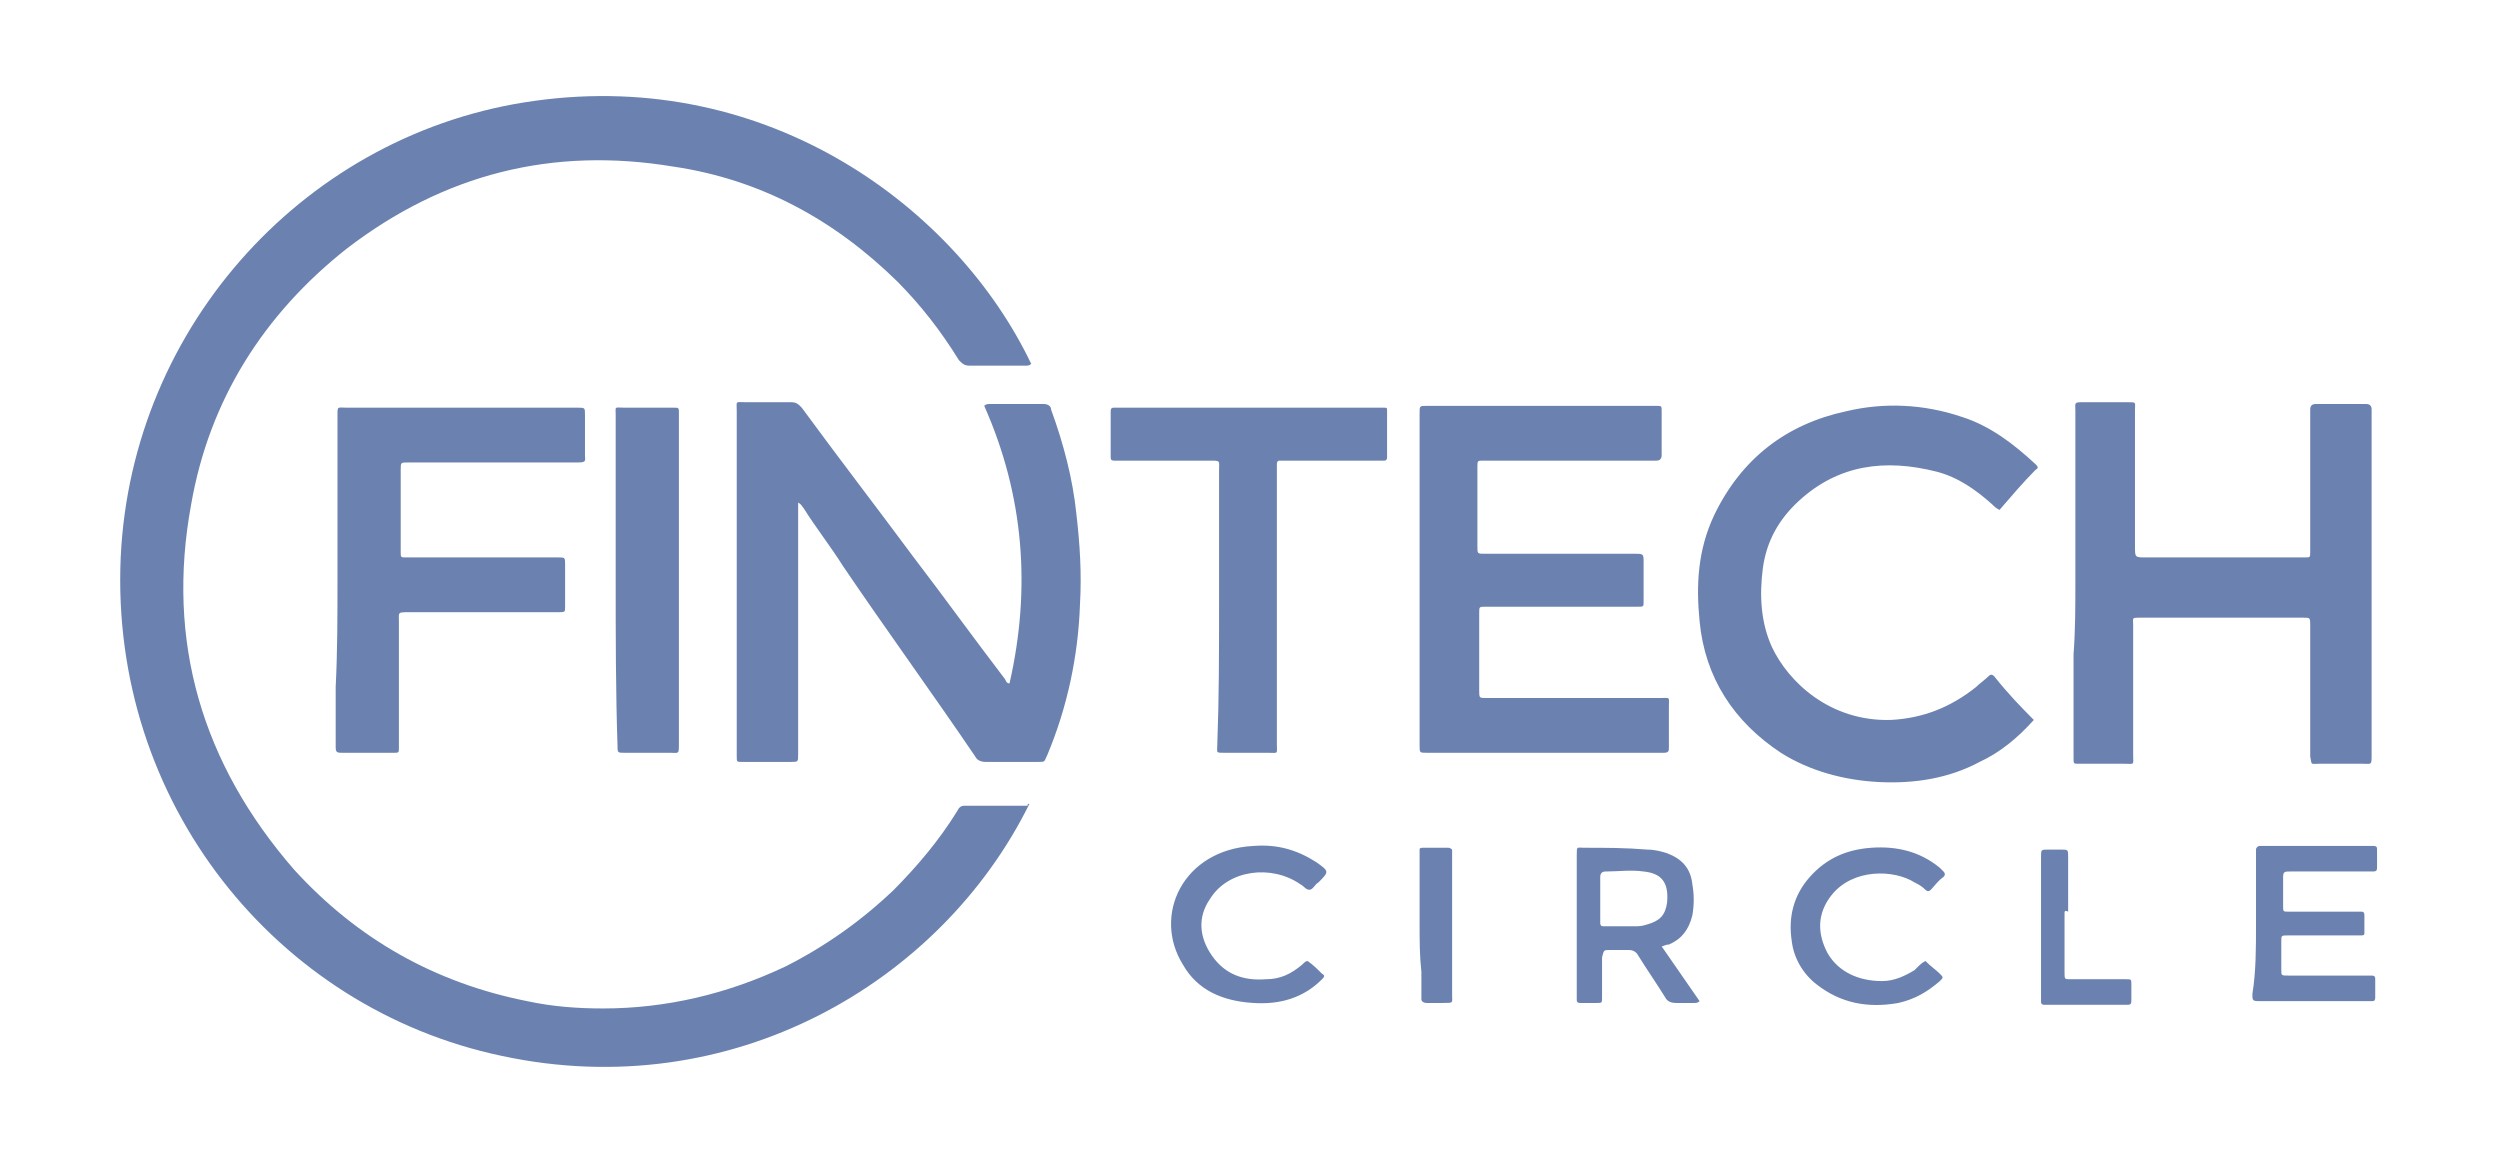 <svg width="117" height="55" viewBox="0 0 117 55" fill="none" xmlns="http://www.w3.org/2000/svg">
<path fill-rule="evenodd" clip-rule="evenodd" d="M48.175 37.624C44.032 45.999 34.225 51.725 23.488 49.417C12.92 47.196 5.142 37.538 5.649 26.087C6.156 15.148 14.442 6.174 25.01 4.721C36.001 3.183 44.793 9.764 48.26 17.028C48.175 17.113 48.091 17.113 48.006 17.113C47.161 17.113 46.231 17.113 45.385 17.113C45.132 17.113 45.047 17.028 44.878 16.857C44.032 15.489 43.102 14.293 42.003 13.182C39.044 10.276 35.578 8.396 31.52 7.798C25.855 6.858 20.782 8.14 16.217 11.644C12.328 14.72 9.792 18.737 8.946 23.608C7.763 30.018 9.453 35.744 13.765 40.7C16.724 43.948 20.36 45.999 24.672 46.854C25.855 47.11 27.039 47.196 28.223 47.196C31.182 47.196 34.056 46.512 36.762 45.23C38.622 44.29 40.312 43.093 41.834 41.641C42.933 40.53 43.948 39.333 44.793 37.966C44.878 37.795 44.962 37.709 45.132 37.709C46.146 37.709 47.076 37.709 48.091 37.709C48.091 37.624 48.091 37.624 48.175 37.624Z" fill="#6B82B0"/>
<path fill-rule="evenodd" clip-rule="evenodd" d="M47.245 31.984C48.26 27.54 47.922 23.181 46.062 18.994C46.146 18.908 46.231 18.908 46.315 18.908C47.161 18.908 48.006 18.908 48.852 18.908C49.02 18.908 49.19 18.994 49.19 19.165C49.782 20.788 50.204 22.412 50.373 24.036C50.542 25.489 50.627 26.856 50.542 28.309C50.458 30.702 49.951 33.095 49.021 35.317C48.852 35.658 48.936 35.658 48.598 35.658C47.752 35.658 46.992 35.658 46.146 35.658C45.892 35.658 45.723 35.573 45.639 35.402C43.61 32.411 41.496 29.505 39.467 26.514C38.875 25.574 38.199 24.72 37.607 23.779C37.522 23.694 37.522 23.608 37.353 23.523C37.353 23.694 37.353 23.779 37.353 23.865C37.353 27.625 37.353 31.386 37.353 35.231V35.317C37.353 35.658 37.353 35.658 37.015 35.658C36.254 35.658 35.493 35.658 34.732 35.658C34.479 35.658 34.479 35.658 34.479 35.402C34.479 35.317 34.479 35.231 34.479 35.146C34.479 29.847 34.479 24.549 34.479 19.25C34.479 18.737 34.394 18.823 34.901 18.823C35.578 18.823 36.254 18.823 37.015 18.823C37.269 18.823 37.353 18.908 37.522 19.079C39.213 21.387 40.989 23.694 42.764 26.087C44.202 27.967 45.554 29.847 46.992 31.727C47.076 31.813 47.076 31.984 47.245 31.984ZM97.127 27.283C97.127 24.634 97.127 21.985 97.127 19.25C97.127 18.823 97.042 18.823 97.549 18.823C98.226 18.823 98.902 18.823 99.579 18.823C100.001 18.823 99.917 18.823 99.917 19.165C99.917 21.301 99.917 23.438 99.917 25.574C99.917 26.087 99.917 26.087 100.424 26.087C102.876 26.087 105.243 26.087 107.695 26.087C107.78 26.087 107.78 26.087 107.864 26.087C108.118 26.087 108.118 26.087 108.118 25.831C108.118 25.489 108.118 25.147 108.118 24.89C108.118 23.096 108.118 21.216 108.118 19.421C108.118 19.335 108.118 19.25 108.118 19.165C108.118 18.994 108.202 18.908 108.371 18.908C109.132 18.908 109.893 18.908 110.739 18.908C110.908 18.908 110.992 18.994 110.992 19.165C110.992 19.25 110.992 19.335 110.992 19.335C110.992 24.634 110.992 29.847 110.992 35.146C110.992 35.231 110.992 35.231 110.992 35.317C110.992 35.829 110.992 35.744 110.57 35.744C109.893 35.744 109.217 35.744 108.54 35.744C108.118 35.744 108.202 35.829 108.118 35.402C108.118 34.377 108.118 33.266 108.118 32.24C108.118 31.215 108.118 30.189 108.118 29.249C108.118 28.907 108.118 28.907 107.78 28.907C105.243 28.907 102.707 28.907 100.17 28.907C99.748 28.907 99.832 28.907 99.832 29.249C99.832 31.3 99.832 33.266 99.832 35.317C99.832 35.829 99.917 35.744 99.409 35.744C98.733 35.744 98.057 35.744 97.296 35.744C97.042 35.744 97.042 35.744 97.042 35.488C97.042 33.864 97.042 32.24 97.042 30.616C97.127 29.505 97.127 28.394 97.127 27.283ZM66.437 27.112C66.437 24.549 66.437 22.07 66.437 19.506C66.437 19.421 66.437 19.421 66.437 19.335C66.437 18.994 66.437 18.994 66.775 18.994C69.65 18.994 72.524 18.994 75.399 18.994C76.075 18.994 76.836 18.994 77.512 18.994C77.766 18.994 77.766 18.994 77.766 19.25C77.766 19.934 77.766 20.617 77.766 21.301C77.766 21.472 77.681 21.558 77.512 21.558C77.259 21.558 77.005 21.558 76.836 21.558C74.384 21.558 72.017 21.558 69.565 21.558C69.481 21.558 69.481 21.558 69.396 21.558C69.142 21.558 69.142 21.558 69.142 21.899C69.142 23.096 69.142 24.292 69.142 25.574C69.142 25.916 69.142 25.916 69.481 25.916C71.848 25.916 74.13 25.916 76.498 25.916C76.921 25.916 76.921 25.916 76.921 26.343C76.921 26.942 76.921 27.54 76.921 28.138C76.921 28.394 76.921 28.394 76.667 28.394C75.061 28.394 73.454 28.394 71.848 28.394C71.087 28.394 70.326 28.394 69.565 28.394C69.227 28.394 69.227 28.394 69.227 28.651C69.227 29.847 69.227 31.129 69.227 32.325C69.227 32.667 69.227 32.667 69.565 32.667C72.27 32.667 74.976 32.667 77.681 32.667C78.189 32.667 78.104 32.582 78.104 33.095C78.104 33.693 78.104 34.377 78.104 34.975C78.104 35.146 78.104 35.231 77.85 35.231C77.766 35.231 77.681 35.231 77.597 35.231C74.046 35.231 70.41 35.231 66.86 35.231H66.775C66.437 35.231 66.437 35.231 66.437 34.889C66.437 32.325 66.437 29.676 66.437 27.112ZM95.182 33.693C94.421 34.547 93.576 35.231 92.646 35.658C91.209 36.428 89.602 36.684 87.911 36.599C86.305 36.513 84.699 36.086 83.346 35.231C81.148 33.778 79.795 31.727 79.541 29.078C79.372 27.369 79.457 25.745 80.218 24.121C81.486 21.472 83.6 19.848 86.39 19.25C88.165 18.823 90.025 18.908 91.8 19.506C93.153 19.934 94.252 20.788 95.267 21.728C95.351 21.814 95.436 21.899 95.267 21.985C94.675 22.583 94.168 23.181 93.576 23.865C93.407 23.779 93.322 23.694 93.238 23.608C92.477 22.925 91.631 22.327 90.617 22.07C88.25 21.472 86.051 21.728 84.191 23.438C83.261 24.292 82.67 25.318 82.501 26.6C82.331 27.882 82.416 29.163 82.923 30.274C83.684 31.898 85.629 33.778 88.503 33.693C90.025 33.608 91.293 33.095 92.477 32.155C92.646 31.984 92.9 31.813 93.069 31.642C93.153 31.556 93.238 31.556 93.322 31.642C93.999 32.496 94.591 33.095 95.182 33.693ZM15.794 27.112C15.794 24.549 15.794 21.985 15.794 19.421C15.794 18.994 15.794 19.079 16.217 19.079C19.768 19.079 23.403 19.079 26.954 19.079H27.039C27.377 19.079 27.377 19.079 27.377 19.421C27.377 20.019 27.377 20.703 27.377 21.301C27.377 21.558 27.462 21.643 27.039 21.643C24.587 21.643 22.135 21.643 19.683 21.643C19.514 21.643 19.261 21.643 19.091 21.643C18.753 21.643 18.753 21.643 18.753 21.985C18.753 22.839 18.753 23.694 18.753 24.549C18.753 24.976 18.753 25.403 18.753 25.831C18.753 26.087 18.753 26.087 19.007 26.087C19.937 26.087 20.867 26.087 21.797 26.087C23.234 26.087 24.672 26.087 26.109 26.087C26.447 26.087 26.447 26.087 26.447 26.429C26.447 27.112 26.447 27.711 26.447 28.394C26.447 28.651 26.447 28.651 26.109 28.651C23.826 28.651 21.543 28.651 19.176 28.651C18.584 28.651 18.669 28.651 18.669 29.078C18.669 30.958 18.669 32.924 18.669 34.804C18.669 34.889 18.669 34.975 18.669 34.975C18.669 35.231 18.669 35.231 18.415 35.231C17.654 35.231 16.809 35.231 16.048 35.231C15.794 35.231 15.71 35.231 15.71 34.975C15.71 34.035 15.71 33.095 15.71 32.155C15.794 30.445 15.794 28.822 15.794 27.112ZM57.052 28.394C57.052 26.258 57.052 24.121 57.052 21.985C57.052 21.558 57.137 21.558 56.63 21.558C55.192 21.558 53.84 21.558 52.402 21.558C52.318 21.558 52.233 21.558 52.149 21.558C51.98 21.558 51.98 21.472 51.98 21.387C51.98 20.703 51.98 19.934 51.98 19.25C51.98 19.079 52.064 19.079 52.149 19.079C52.233 19.079 52.318 19.079 52.318 19.079C56.376 19.079 60.434 19.079 64.577 19.079C64.661 19.079 64.746 19.079 64.746 19.079C64.915 19.079 64.915 19.079 64.915 19.25C64.915 19.934 64.915 20.703 64.915 21.387C64.915 21.558 64.831 21.558 64.746 21.558C64.577 21.558 64.408 21.558 64.154 21.558C62.801 21.558 61.533 21.558 60.181 21.558C60.096 21.558 60.011 21.558 59.927 21.558C59.842 21.558 59.758 21.558 59.758 21.728C59.758 21.814 59.758 21.899 59.758 22.07C59.758 26.343 59.758 30.616 59.758 34.804C59.758 35.317 59.842 35.231 59.335 35.231C58.659 35.231 57.982 35.231 57.306 35.231C56.883 35.231 56.968 35.231 56.968 34.889C57.052 32.667 57.052 30.531 57.052 28.394ZM28.814 27.112C28.814 24.549 28.814 21.985 28.814 19.421C28.814 18.994 28.73 19.079 29.237 19.079C29.998 19.079 30.759 19.079 31.52 19.079C31.773 19.079 31.773 19.079 31.773 19.335C31.773 19.421 31.773 19.421 31.773 19.506C31.773 24.634 31.773 29.762 31.773 34.804C31.773 35.317 31.773 35.231 31.351 35.231C30.674 35.231 29.913 35.231 29.237 35.231C28.899 35.231 28.899 35.231 28.899 34.889C28.814 32.325 28.814 29.676 28.814 27.112ZM74.891 42.068C74.891 42.41 74.891 42.837 74.891 43.179C74.891 43.35 74.976 43.35 75.061 43.35C75.568 43.35 76.075 43.35 76.498 43.35C76.667 43.35 76.836 43.35 77.09 43.264C77.681 43.094 77.935 42.837 78.02 42.239C78.104 41.299 77.766 40.872 76.921 40.786C76.329 40.701 75.737 40.786 75.145 40.786C74.976 40.786 74.891 40.872 74.891 41.042C74.891 41.384 74.891 41.726 74.891 42.068ZM77.766 44.29C78.358 45.145 78.95 45.999 79.541 46.854C79.457 46.939 79.372 46.939 79.288 46.939C79.034 46.939 78.696 46.939 78.442 46.939C78.189 46.939 78.02 46.854 77.935 46.683C77.512 45.999 77.09 45.401 76.667 44.717C76.582 44.546 76.413 44.461 76.244 44.461C75.906 44.461 75.652 44.461 75.314 44.461C75.061 44.461 75.061 44.461 74.976 44.803C74.976 45.401 74.976 46.085 74.976 46.683C74.976 46.939 74.976 46.939 74.722 46.939C74.469 46.939 74.215 46.939 73.961 46.939C73.792 46.939 73.792 46.854 73.792 46.768C73.792 46.683 73.792 46.683 73.792 46.597C73.792 44.376 73.792 42.154 73.792 40.017C73.792 39.59 73.792 39.675 74.13 39.675C75.145 39.675 76.075 39.675 77.09 39.761C77.428 39.761 77.766 39.846 78.02 39.932C78.696 40.188 79.119 40.615 79.203 41.384C79.288 41.897 79.288 42.325 79.203 42.837C79.034 43.521 78.696 43.948 78.104 44.205C77.935 44.205 77.85 44.29 77.766 44.29ZM105.581 43.264C105.581 42.154 105.581 41.128 105.581 40.017C105.581 39.932 105.581 39.846 105.581 39.761C105.581 39.675 105.666 39.59 105.75 39.59C105.835 39.59 105.92 39.59 106.004 39.59C107.61 39.59 109.301 39.59 110.908 39.59C110.992 39.59 110.992 39.59 111.077 39.59C111.246 39.59 111.246 39.675 111.246 39.761C111.246 40.017 111.246 40.273 111.246 40.615C111.246 40.786 111.161 40.786 110.992 40.786C110.654 40.786 110.316 40.786 109.893 40.786C108.963 40.786 108.118 40.786 107.188 40.786C106.934 40.786 106.85 40.786 106.85 41.042C106.85 41.47 106.85 41.983 106.85 42.41C106.85 42.666 106.85 42.666 107.103 42.666C108.118 42.666 109.217 42.666 110.231 42.666C110.316 42.666 110.4 42.666 110.485 42.666C110.57 42.666 110.654 42.666 110.654 42.837C110.654 43.094 110.654 43.435 110.654 43.692C110.654 43.777 110.57 43.777 110.485 43.777C110.4 43.777 110.316 43.777 110.231 43.777C109.217 43.777 108.118 43.777 107.103 43.777C106.765 43.777 106.765 43.777 106.765 44.034C106.765 44.461 106.765 44.974 106.765 45.401C106.765 45.657 106.765 45.657 107.103 45.657C108.287 45.657 109.555 45.657 110.739 45.657C110.823 45.657 110.908 45.657 110.992 45.657C111.161 45.657 111.161 45.743 111.161 45.828C111.161 46.085 111.161 46.341 111.161 46.683C111.161 46.854 111.077 46.854 110.992 46.854C110.908 46.854 110.739 46.854 110.654 46.854C109.048 46.854 107.441 46.854 105.835 46.854C105.412 46.854 105.412 46.854 105.412 46.512C105.581 45.486 105.581 44.376 105.581 43.264ZM90.11 44.974C90.363 45.23 90.617 45.401 90.786 45.572C90.955 45.743 90.955 45.743 90.786 45.914C90.194 46.427 89.602 46.768 88.841 46.939C87.404 47.196 86.136 46.939 85.037 46.085C84.361 45.572 83.938 44.803 83.853 44.034C83.684 42.923 83.938 41.897 84.699 41.042C85.46 40.188 86.39 39.761 87.573 39.675C88.757 39.59 89.856 39.846 90.786 40.615C90.871 40.701 90.871 40.701 90.955 40.786C91.04 40.872 91.04 40.957 90.955 41.042C90.701 41.214 90.532 41.47 90.363 41.641C90.279 41.726 90.194 41.726 90.11 41.641C89.941 41.47 89.771 41.384 89.602 41.299C88.672 40.701 86.728 40.615 85.713 41.897C85.037 42.752 85.037 43.692 85.544 44.632C86.051 45.486 86.981 45.914 88.081 45.914C88.672 45.914 89.18 45.657 89.602 45.401C89.856 45.145 89.941 45.059 90.11 44.974ZM61.195 44.974C61.449 45.145 61.702 45.401 61.871 45.572C62.041 45.657 61.956 45.743 61.871 45.828C61.026 46.683 59.927 47.025 58.659 46.939C57.221 46.854 56.038 46.341 55.361 45.145C53.924 42.837 55.361 39.761 58.659 39.59C59.758 39.504 60.688 39.761 61.618 40.359C62.21 40.786 62.21 40.786 61.702 41.299C61.533 41.384 61.449 41.641 61.28 41.641C61.111 41.641 61.026 41.47 60.857 41.384C59.504 40.444 57.475 40.701 56.63 42.068C56.038 42.923 56.122 43.863 56.714 44.717C57.306 45.572 58.151 45.914 59.251 45.828C59.927 45.828 60.434 45.572 60.941 45.145C61.026 45.059 61.111 44.974 61.195 44.974ZM96.62 42.752C96.62 43.692 96.62 44.632 96.62 45.486C96.62 45.828 96.62 45.828 96.873 45.828C97.719 45.828 98.649 45.828 99.494 45.828C99.748 45.828 99.748 45.828 99.748 46.085C99.748 46.341 99.748 46.512 99.748 46.768C99.748 46.939 99.748 47.025 99.579 47.025C99.494 47.025 99.409 47.025 99.325 47.025C98.141 47.025 97.042 47.025 95.859 47.025C95.774 47.025 95.774 47.025 95.689 47.025C95.52 47.025 95.52 46.939 95.52 46.854C95.52 46.768 95.52 46.768 95.52 46.683C95.52 44.461 95.52 42.239 95.52 40.102C95.52 39.761 95.52 39.761 95.859 39.761C96.028 39.761 96.197 39.761 96.45 39.761C96.789 39.761 96.789 39.761 96.789 40.102C96.789 40.957 96.789 41.812 96.789 42.666C96.62 42.581 96.62 42.666 96.62 42.752ZM66.437 43.264C66.437 42.154 66.437 41.128 66.437 40.017C66.437 39.932 66.437 39.846 66.437 39.761C66.437 39.675 66.521 39.675 66.606 39.675C67.029 39.675 67.367 39.675 67.79 39.675C67.874 39.675 67.959 39.761 67.959 39.761C67.959 39.846 67.959 39.932 67.959 40.017C67.959 42.239 67.959 44.461 67.959 46.597C67.959 46.939 68.043 46.939 67.536 46.939C67.282 46.939 67.029 46.939 66.775 46.939C66.606 46.939 66.521 46.854 66.521 46.768C66.521 46.341 66.521 45.914 66.521 45.486C66.437 44.717 66.437 44.034 66.437 43.264Z" fill="#6B82B0"/>
</svg>
